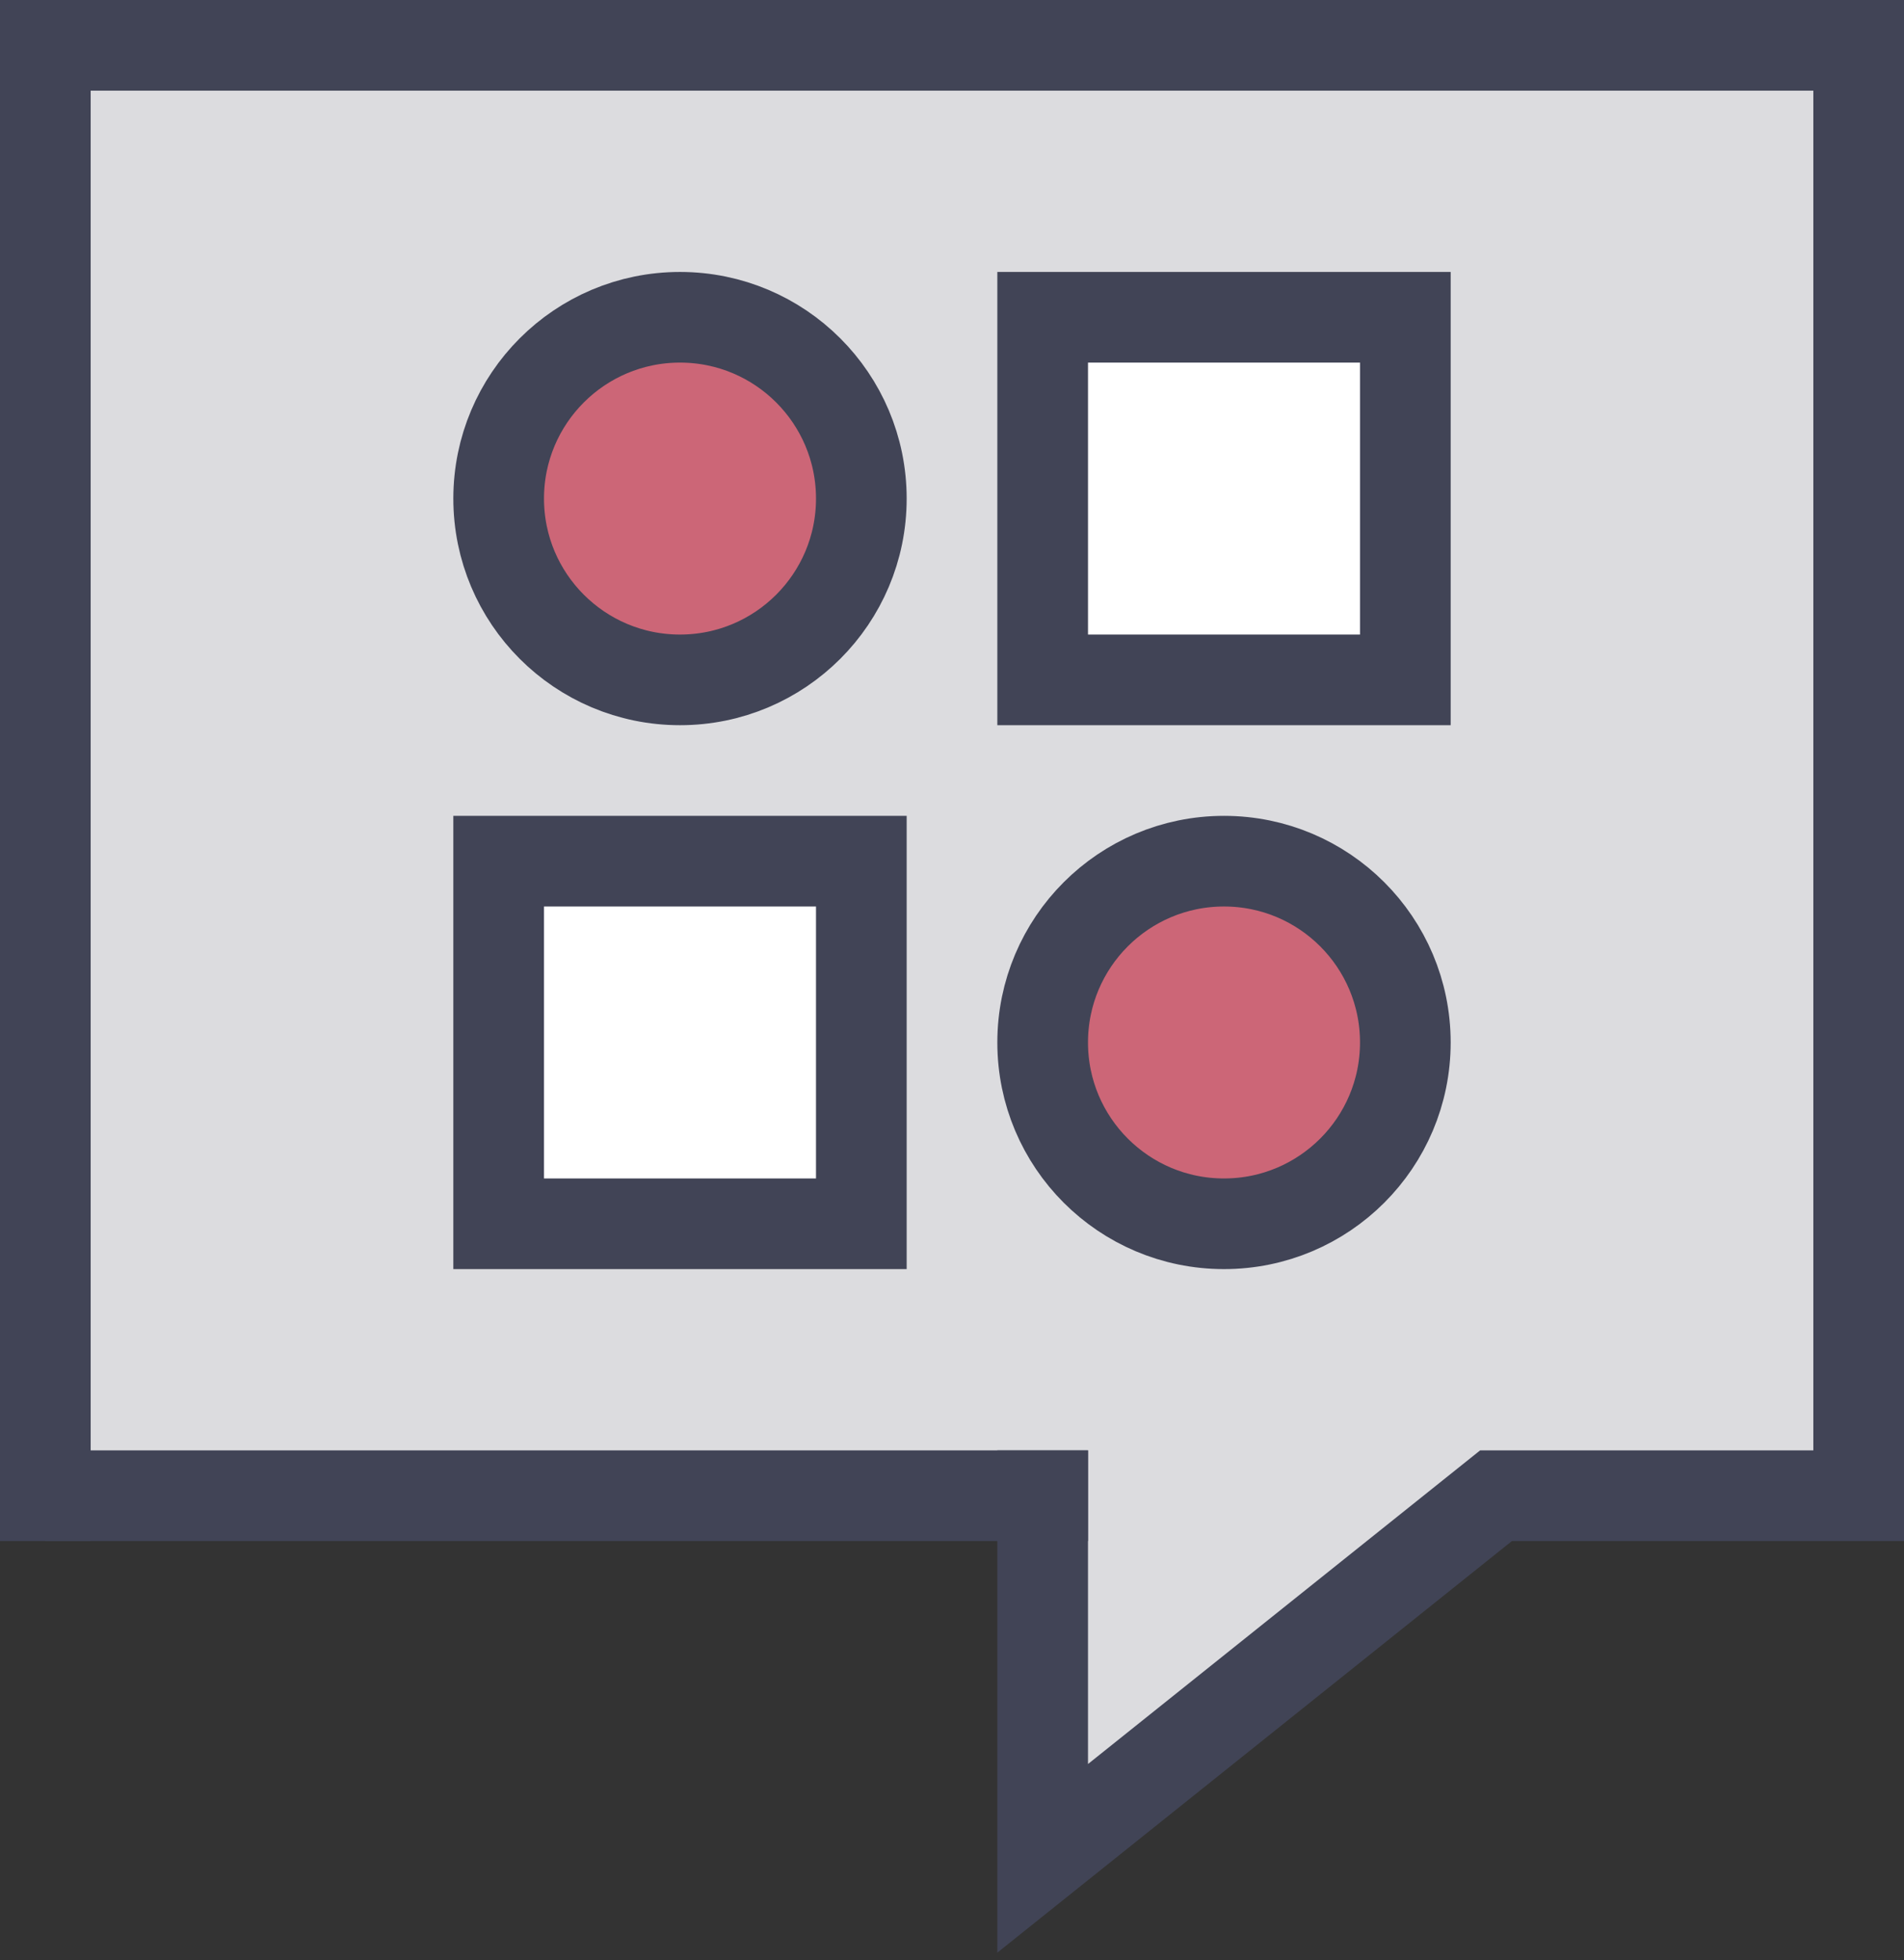<?xml version="1.0" encoding="UTF-8"?>
<svg
	width="100%"
	height="100%"
	viewBox="0 0 168 173"
	version="1.1"
	xmlns="http://www.w3.org/2000/svg"
	xmlns:xlink="http://www.w3.org/1999/xlink"
>
	<rect x="0" y="0" width="168" height="173" fill="#333333" stroke="none"/>
	<!-- Generator: Sketch 50.2 (55047) - http://www.bohemiancoding.com/sketch -->
	<title>Group</title>
	<desc>Created with Sketch.</desc>
	<defs></defs>
	<g id="Page-1" stroke="none" stroke-width="1" fill="none" fill-rule="evenodd">
		<g
			id="Canvas-Copy-44"
			transform="translate(-12, -12)"
			stroke="#414456"
			stroke-width="8"
		>
			<g id="Group" transform="translate(16, 16)">
				<path
					d="M0,128 L0,0 L160,0 C160,4 160,46.667 160,128 C144.826,128 131.493,128 128,128 L88,160 L88,128"
					id="Path"
					fill="#DCDCDF"
					stroke-linecap="square"
				></path>
				<path
					d="M88,128 C72.781,128 44.781,128 4,128"
					id="Path"
					fill="#F7ECEA"
					stroke-linecap="square"
					stroke-linejoin="round"
				></path>
				<rect
					id="Rectangle-7-Copy-16"
					fill="#FFFFFF"
					x="88"
					y="24"
					width="32"
					height="32"
				></rect>
				<rect
					id="Rectangle-7-Copy-17"
					fill="#FFFFFF"
					x="40"
					y="72"
					width="32"
					height="32"
				></rect>
				<circle
					id="Oval-2-Copy-22"
					fill="#CC6677"
					cx="104"
					cy="88"
					r="16"
				></circle>
				<circle
					id="Oval-2-Copy-23"
					fill="#CC6677"
					cx="56"
					cy="40"
					r="16"
				></circle>
			</g>
		</g>
	</g>
</svg>
